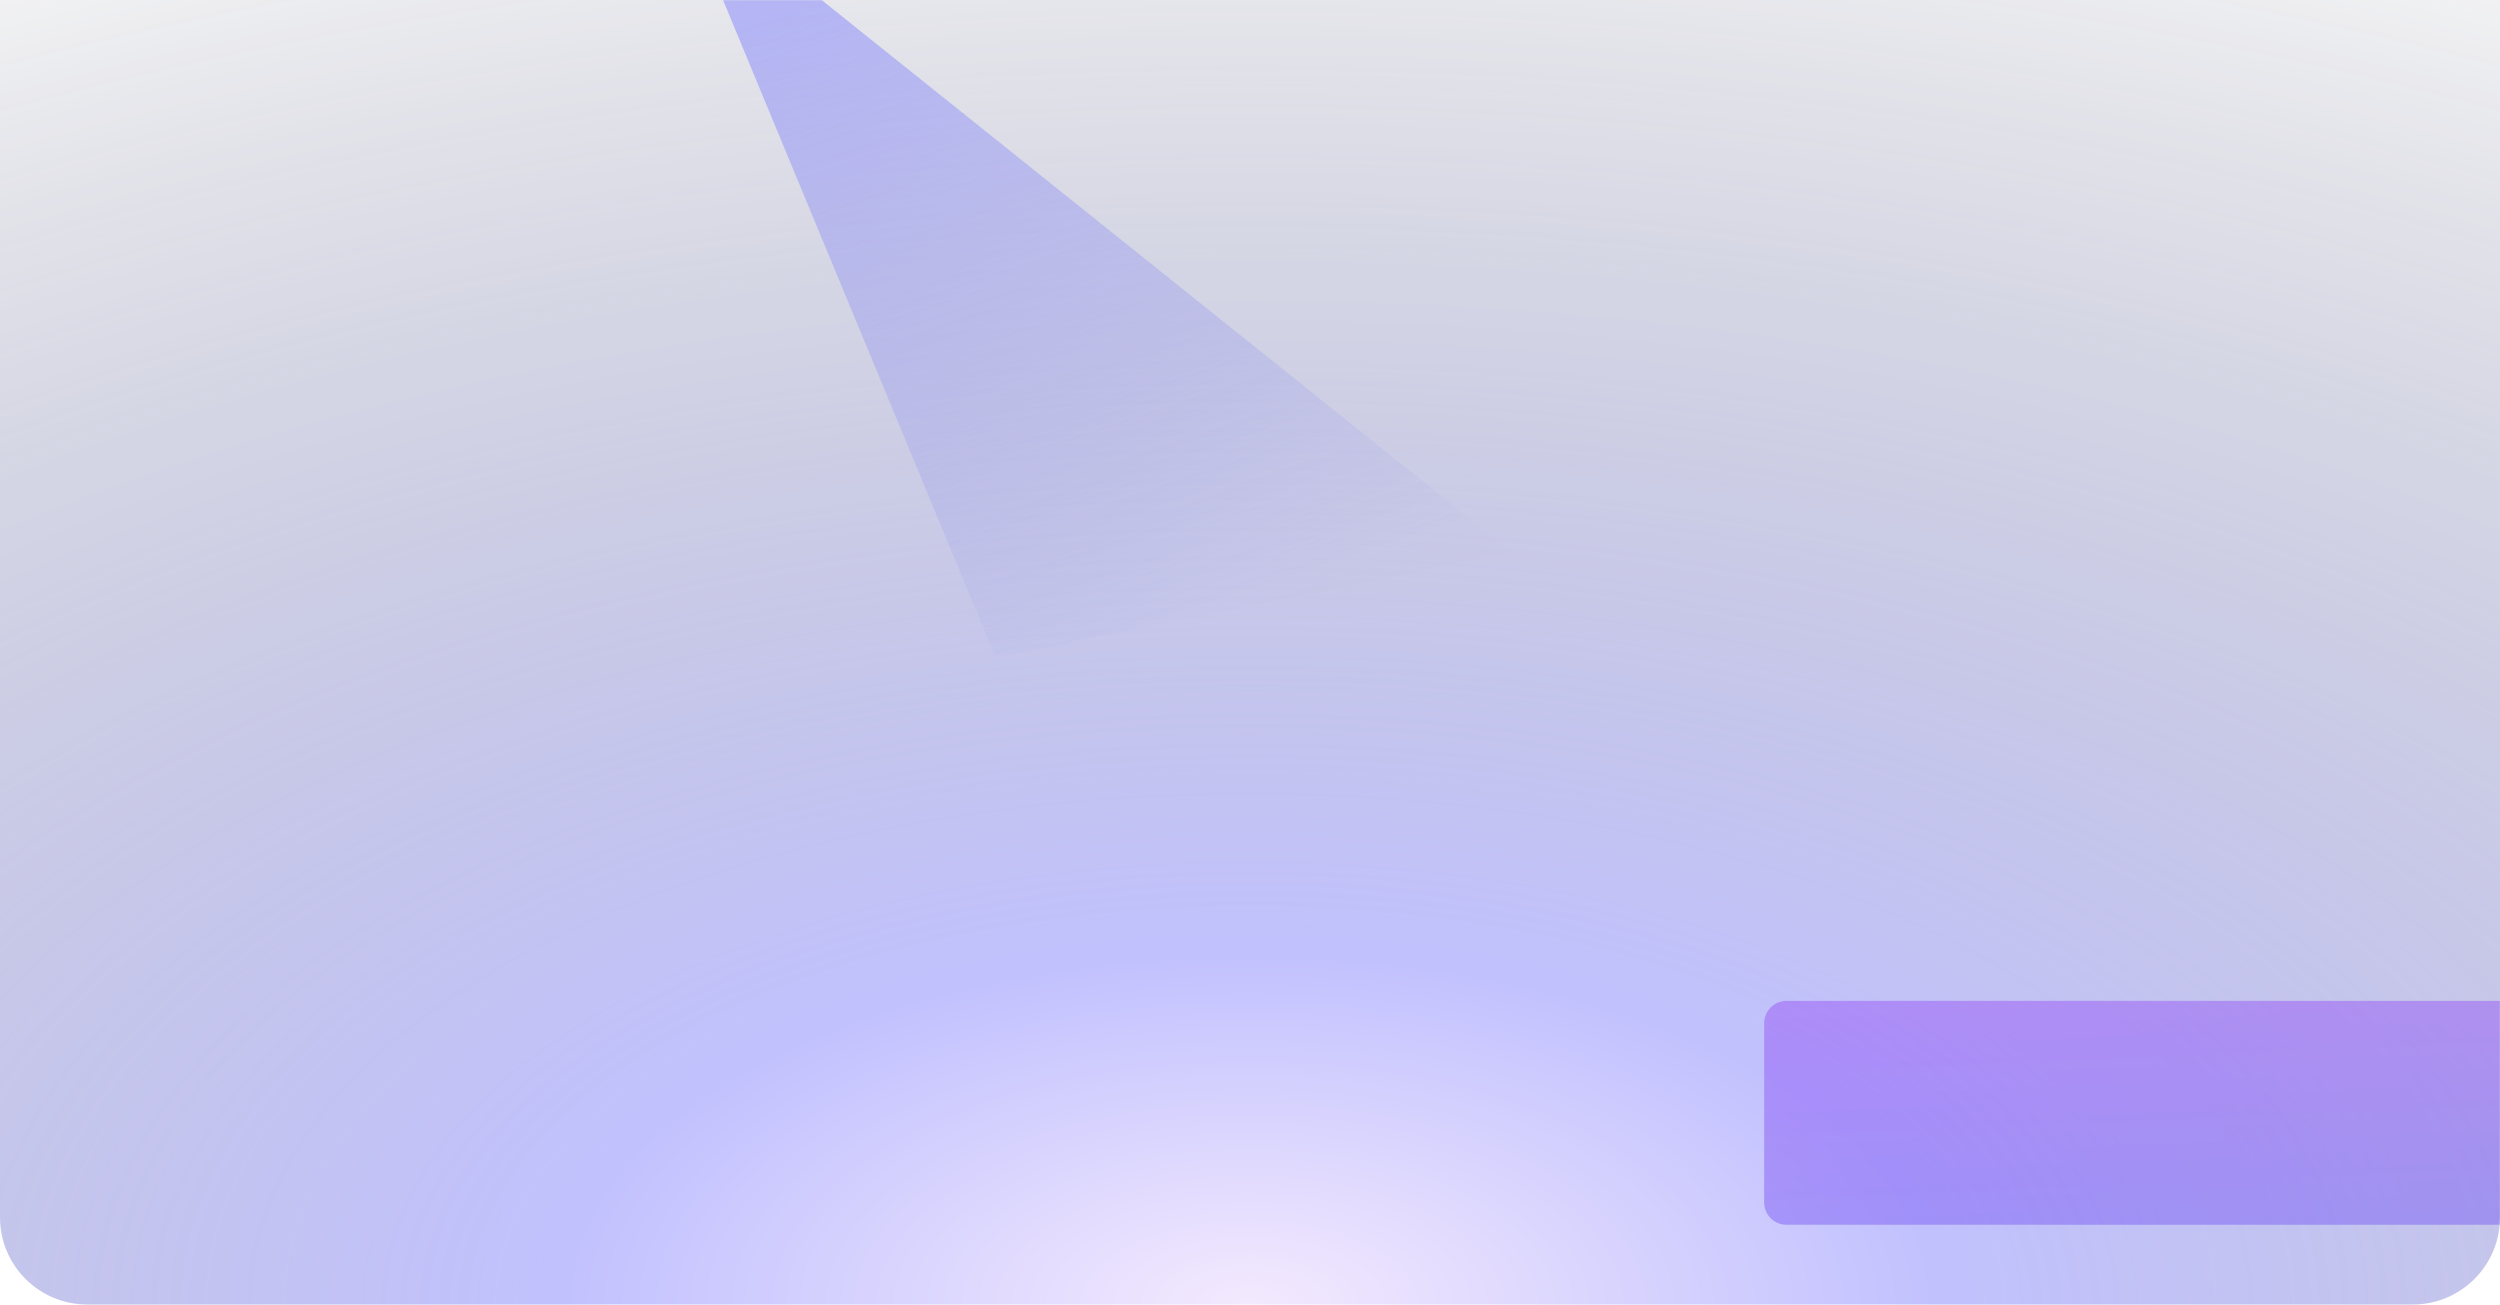 <svg xmlns="http://www.w3.org/2000/svg" fill="none" class="h-full min-w-[1200px]" preserveAspectRatio="xMinYMin slice" viewBox="0 0 1376 718"><path fill="url(#a)" d="M0 0h1376v670c0 26.51-21.49 48-48 48H48c-26.51 0-48-21.49-48-48V0Z" opacity=".5"/><mask id="b" width="1376" height="718" x="0" y="0" maskUnits="userSpaceOnUse" style="mask-type:luminance"><path fill="#fff" d="M0 0h1376v670c0 26.51-21.49 48-48 48H48c-26.51 0-48-21.49-48-48V0Z" opacity=".5"/></mask><g mask="url(#b)"><g filter="url(#c)"><path fill="url(#d)" d="M1433.72 442.763a12.272 12.272 0 0 0-13.04-1.568 12.323 12.323 0 0 0-7.02 11.129v98.57H983.296c-6.791 0-12.296 5.516-12.296 12.321v98.57c0 6.805 5.505 12.321 12.296 12.321h430.364v98.57c0 4.755 2.73 9.086 7.02 11.129a12.272 12.272 0 0 0 13.04-1.568l196.74-160.176a12.338 12.338 0 0 0 0-19.122l-196.74-160.176Z"/></g><g filter="url(#e)"><path fill="url(#f)" fill-rule="evenodd" d="m371-65 461 369-284 58L371-65Z" clip-rule="evenodd"/></g></g><defs><linearGradient id="d" x1="974.464" x2="986.754" y1="494.676" y2="790.36" gradientUnits="userSpaceOnUse"><stop stop-color="#A855F7"/><stop offset="1" stop-color="#6366F1"/></linearGradient><linearGradient id="f" x1="264.422" x2="386.568" y1="61.986" y2="432.799" gradientUnits="userSpaceOnUse"><stop stop-color="#8383FD"/><stop offset="1" stop-color="#6366F1" stop-opacity=".01"/></linearGradient><filter id="c" width="935.828" height="616.828" x="835.086" y="304.086" color-interpolation-filters="sRGB" filterUnits="userSpaceOnUse"><feFlood flood-opacity="0" result="BackgroundImageFix"/><feBlend in="SourceGraphic" in2="BackgroundImageFix" result="shape"/><feGaussianBlur result="effect1_foregroundBlur_401_76334" stdDeviation="67.957"/></filter><filter id="e" width="732.828" height="698.828" x="235.086" y="-200.914" color-interpolation-filters="sRGB" filterUnits="userSpaceOnUse"><feFlood flood-opacity="0" result="BackgroundImageFix"/><feBlend in="SourceGraphic" in2="BackgroundImageFix" result="shape"/><feGaussianBlur result="effect1_foregroundBlur_401_76334" stdDeviation="67.957"/></filter><radialGradient id="a" cx="0" cy="0" r="1" gradientTransform="matrix(0 -877.183 1681.06 0 688 718)" gradientUnits="userSpaceOnUse"><stop stop-color="#E9D5FF"/><stop offset=".223" stop-color="#8383FD"/><stop offset="1" stop-color="#0F172A" stop-opacity=".01"/></radialGradient></defs></svg>